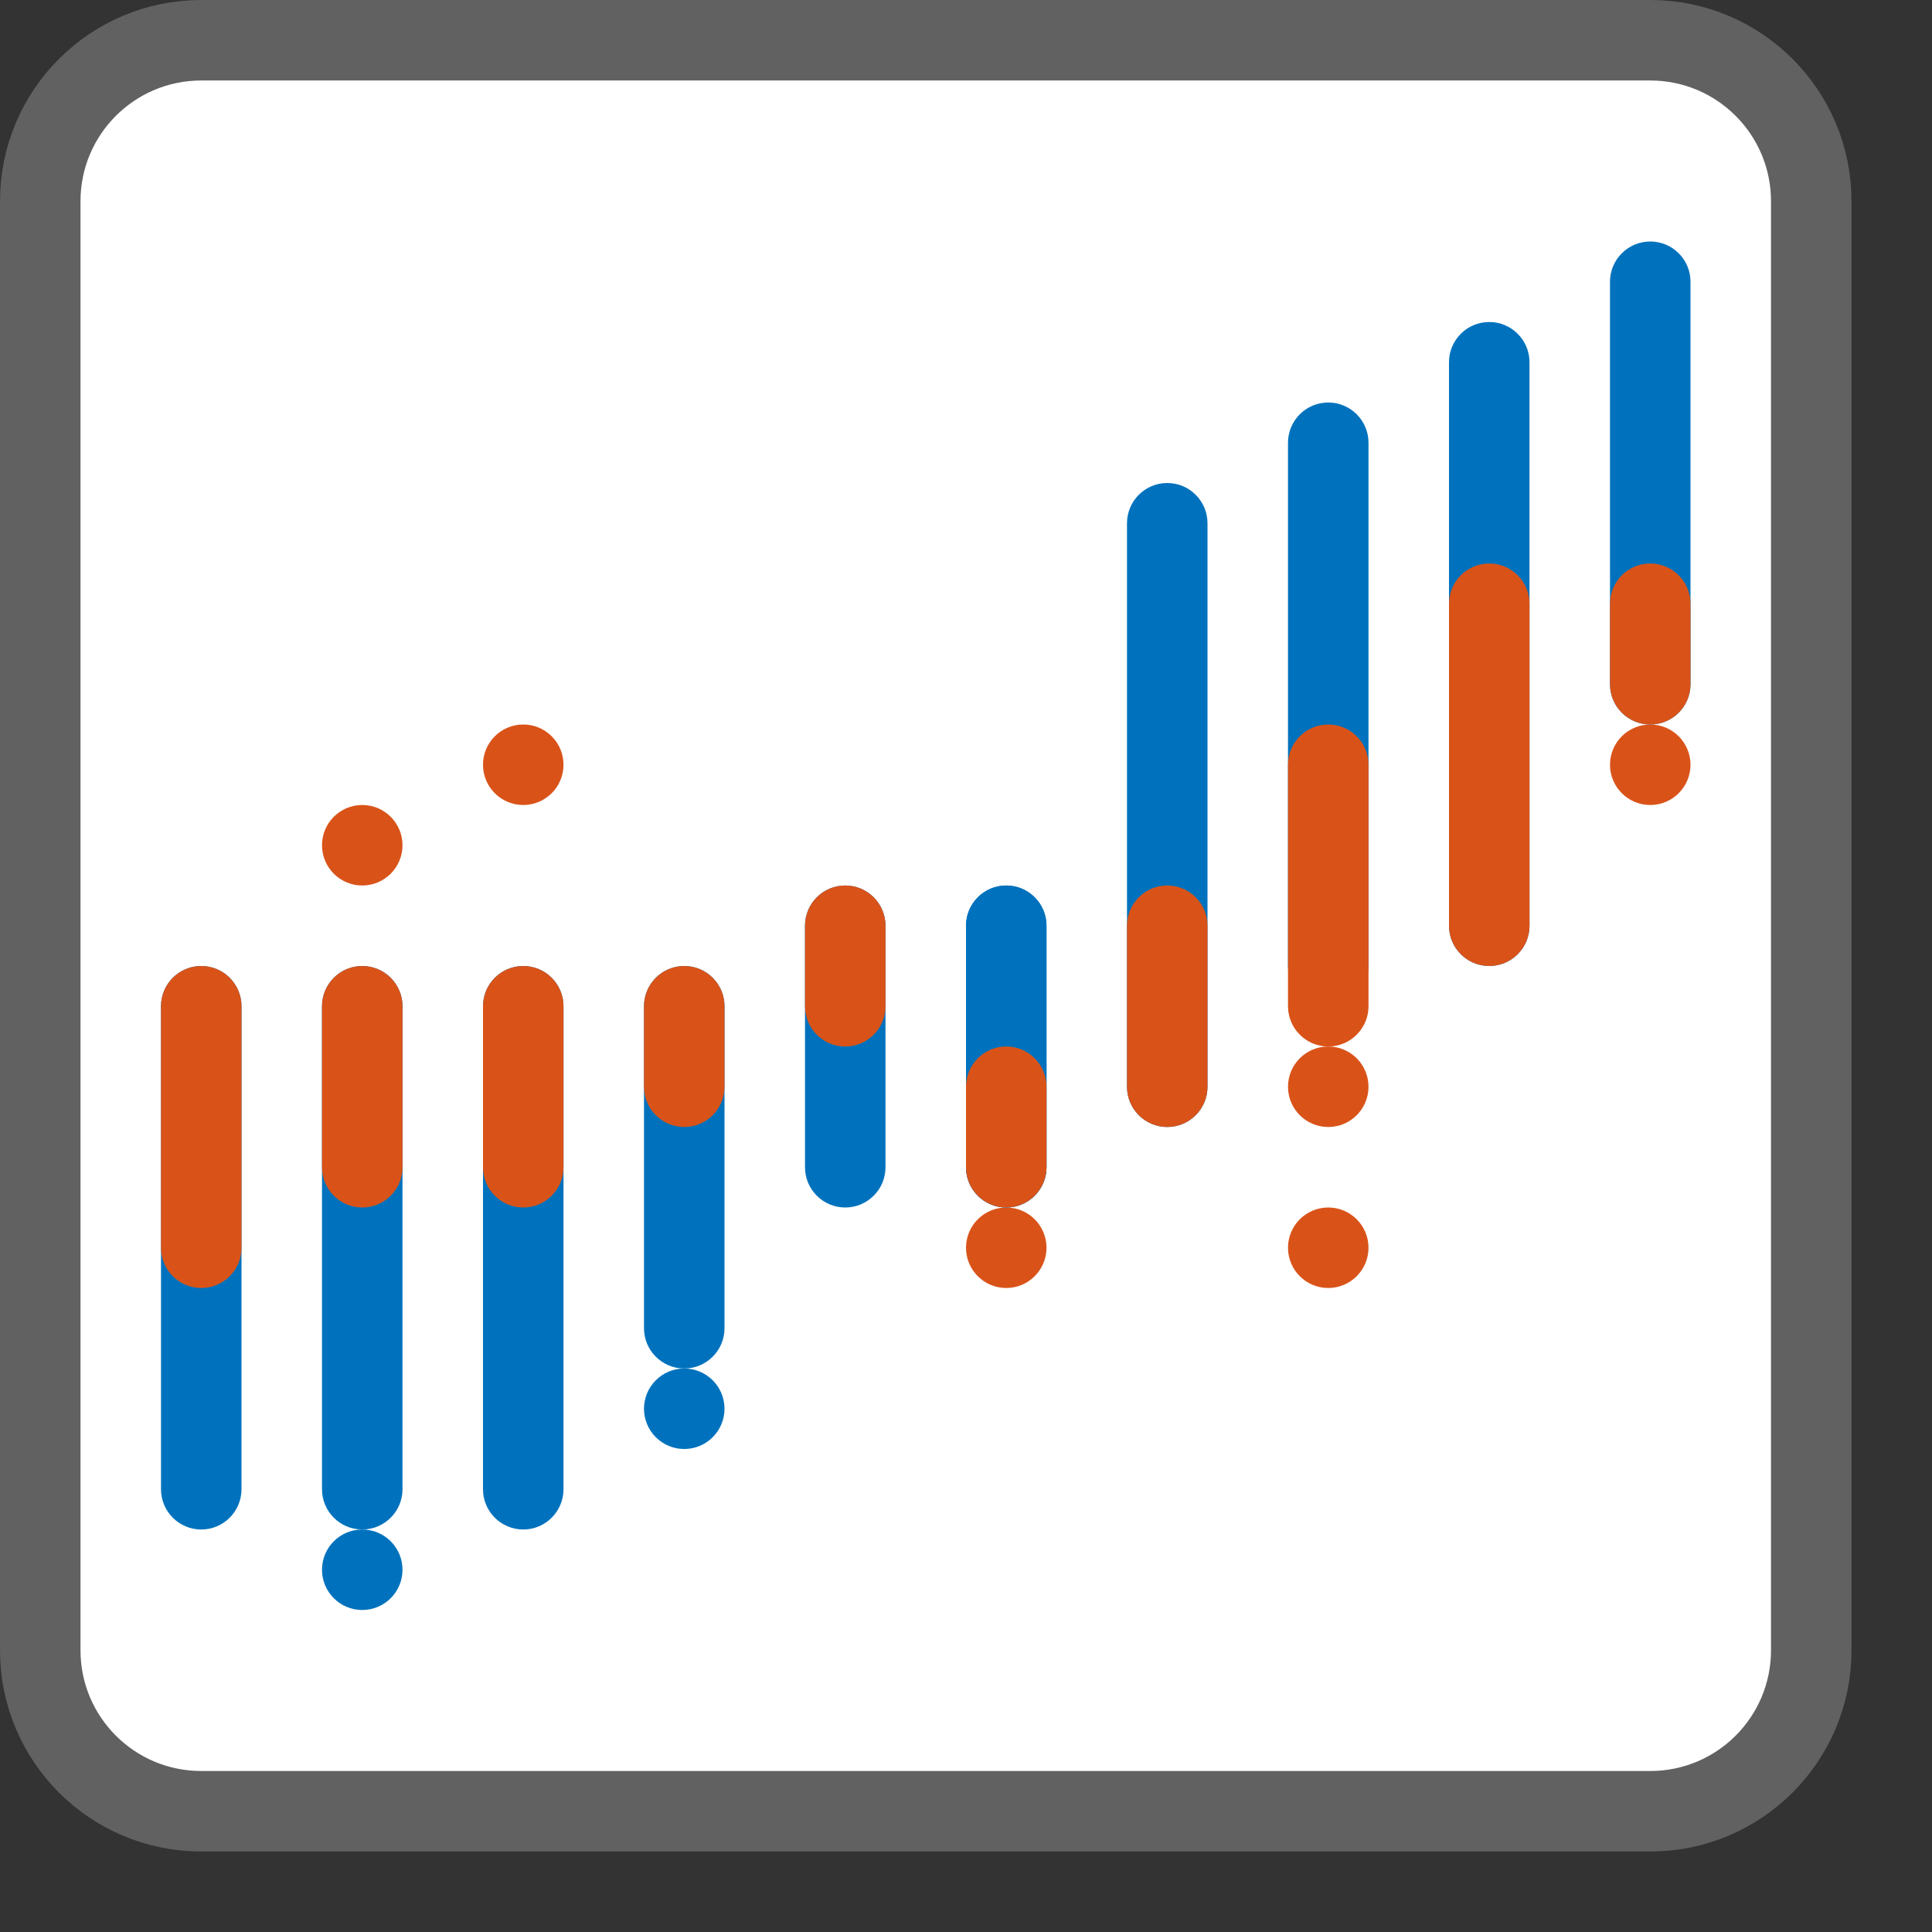 <svg width="24" height="24" viewBox="0 0 24 24" fill="none" xmlns="http://www.w3.org/2000/svg">
<rect x="0" y="0" width="24" height="24" fill="#333333" stroke="none"/>
<path d="M0.5 20.5V2.5C0.5 1.395 1.395 0.5 2.5 0.5H20.5C21.605 0.5 22.5 1.395 22.5 2.5V20.5C22.5 21.605 21.605 22.5 20.5 22.5H2.5C1.395 22.5 0.5 21.605 0.5 20.5Z" fill="#FFFFFF"/>
<path d="M0.5 20.5V2.5C0.5 1.395 1.395 0.5 2.5 0.5H20.5C21.605 0.5 22.5 1.395 22.5 2.5V20.5C22.5 21.605 21.605 22.5 20.5 22.5H2.5C1.395 22.5 0.5 21.605 0.5 20.5Z" stroke="#616161" stroke-linecap="round"/>
<circle cx="6.5" cy="9.5" r="0.5" fill="#D95319"/>
<circle cx="4.5" cy="10.5" r="0.5" fill="#D95319"/>
<circle cx="20.5" cy="9.5" r="0.5" fill="#D95319"/>
<path d="M13 15.5C13 15.776 12.776 16 12.5 16C12.224 16 12 15.776 12 15.5C12 15.224 12.224 15 12.5 15C12.776 15 13 15.224 13 15.5Z" fill="#D95319"/>
<circle cx="8.5" cy="17.5" r="0.5" fill="#0072BD"/>
<circle cx="4.5" cy="19.5" r="0.5" fill="#0072BD"/>
<circle cx="16.5" cy="13.5" r="0.5" fill="#D95319"/>
<circle cx="16.5" cy="15.5" r="0.5" fill="#D95319"/>
<path d="M12 11.5C12 11.224 12.224 11 12.5 11C12.776 11 13 11.224 13 11.5V14.5C13 14.776 12.776 15 12.5 15C12.224 15 12 14.776 12 14.5V11.5Z" fill="#0072BD"/>
<path d="M2 12.5C2 12.224 2.224 12 2.5 12C2.776 12 3 12.224 3 12.5V18.5C3 18.776 2.776 19 2.5 19C2.224 19 2 18.776 2 18.5V12.5Z" fill="#0072BD"/>
<path d="M4 12.5C4 12.224 4.224 12 4.5 12C4.776 12 5 12.224 5 12.5V18.5C5 18.776 4.776 19 4.5 19C4.224 19 4 18.776 4 18.5V12.5Z" fill="#0072BD"/>
<path d="M6 12.5C6 12.224 6.224 12 6.5 12C6.776 12 7 12.224 7 12.5V18.5C7 18.776 6.776 19 6.5 19C6.224 19 6 18.776 6 18.5V12.5Z" fill="#0072BD"/>
<path d="M8 12.5C8 12.224 8.224 12 8.5 12C8.776 12 9 12.224 9 12.5V16.5C9 16.776 8.776 17 8.5 17C8.224 17 8 16.776 8 16.5V12.5Z" fill="#0072BD"/>
<path d="M10 11.5C10 11.224 10.224 11 10.5 11C10.776 11 11 11.224 11 11.5V14.5C11 14.776 10.776 15 10.5 15C10.224 15 10 14.776 10 14.5V11.5Z" fill="#0072BD"/>
<path d="M12 11.5C12 11.224 12.224 11 12.5 11C12.776 11 13 11.224 13 11.5V14.5C13 14.776 12.776 15 12.5 15C12.224 15 12 14.776 12 14.5V11.5Z" fill="#0072BD"/>
<path d="M14 6.5C14 6.224 14.224 6 14.5 6C14.776 6 15 6.224 15 6.5V13.5C15 13.776 14.776 14 14.5 14C14.224 14 14 13.776 14 13.5V6.5Z" fill="#0072BD"/>
<path d="M16 5.5C16 5.224 16.224 5 16.5 5C16.776 5 17 5.224 17 5.5V12C17 12.276 16.776 12.5 16.5 12.5C16.224 12.5 16 12.276 16 12V5.5Z" fill="#0072BD"/>
<path d="M18 4.5C18 4.224 18.224 4 18.5 4C18.776 4 19 4.224 19 4.5V11.5C19 11.776 18.776 12 18.5 12C18.224 12 18 11.776 18 11.5V4.5Z" fill="#0072BD"/>
<path d="M20 3.5C20 3.224 20.224 3 20.5 3C20.776 3 21 3.224 21 3.5V8.5C21 8.776 20.776 9 20.5 9C20.224 9 20 8.776 20 8.5V3.5Z" fill="#0072BD"/>
<path d="M2 12.5C2 12.224 2.224 12 2.5 12C2.776 12 3 12.224 3 12.5V15.5C3 15.776 2.776 16 2.5 16C2.224 16 2 15.776 2 15.5V12.5Z" fill="#D95319"/>
<path d="M4 12.5C4 12.224 4.224 12 4.5 12C4.776 12 5 12.224 5 12.5V14.5C5 14.776 4.776 15 4.5 15C4.224 15 4 14.776 4 14.5V12.5Z" fill="#D95319"/>
<path d="M6 12.5C6 12.224 6.224 12 6.5 12C6.776 12 7 12.224 7 12.5V14.5C7 14.776 6.776 15 6.5 15C6.224 15 6 14.776 6 14.5V12.5Z" fill="#D95319"/>
<path d="M8 12.5C8 12.224 8.224 12 8.5 12C8.776 12 9 12.224 9 12.5V13.5C9 13.776 8.776 14 8.5 14C8.224 14 8 13.776 8 13.5V12.5Z" fill="#D95319"/>
<path d="M10 11.5C10 11.224 10.224 11 10.5 11C10.776 11 11 11.224 11 11.5V12.5C11 12.776 10.776 13 10.5 13C10.224 13 10 12.776 10 12.5V11.5Z" fill="#D95319"/>
<path d="M12 13.5C12 13.224 12.224 13 12.5 13C12.776 13 13 13.224 13 13.5V14.5C13 14.776 12.776 15 12.5 15C12.224 15 12 14.776 12 14.5V13.5Z" fill="#D95319"/>
<path d="M14 11.5C14 11.224 14.224 11 14.5 11C14.776 11 15 11.224 15 11.5V13.5C15 13.776 14.776 14 14.5 14C14.224 14 14 13.776 14 13.5V11.5Z" fill="#D95319"/>
<path d="M16 9.5C16 9.224 16.224 9 16.5 9C16.776 9 17 9.224 17 9.5V12.5C17 12.776 16.776 13 16.5 13C16.224 13 16 12.776 16 12.5V9.5Z" fill="#D95319"/>
<path d="M18 7.5C18 7.224 18.224 7 18.5 7C18.776 7 19 7.224 19 7.5V11.5C19 11.776 18.776 12 18.5 12C18.224 12 18 11.776 18 11.5V7.5Z" fill="#D95319"/>
<path d="M20 7.5C20 7.224 20.224 7 20.5 7C20.776 7 21 7.224 21 7.5V8.5C21 8.776 20.776 9 20.5 9C20.224 9 20 8.776 20 8.5V7.5Z" fill="#D95319"/>
</svg>
